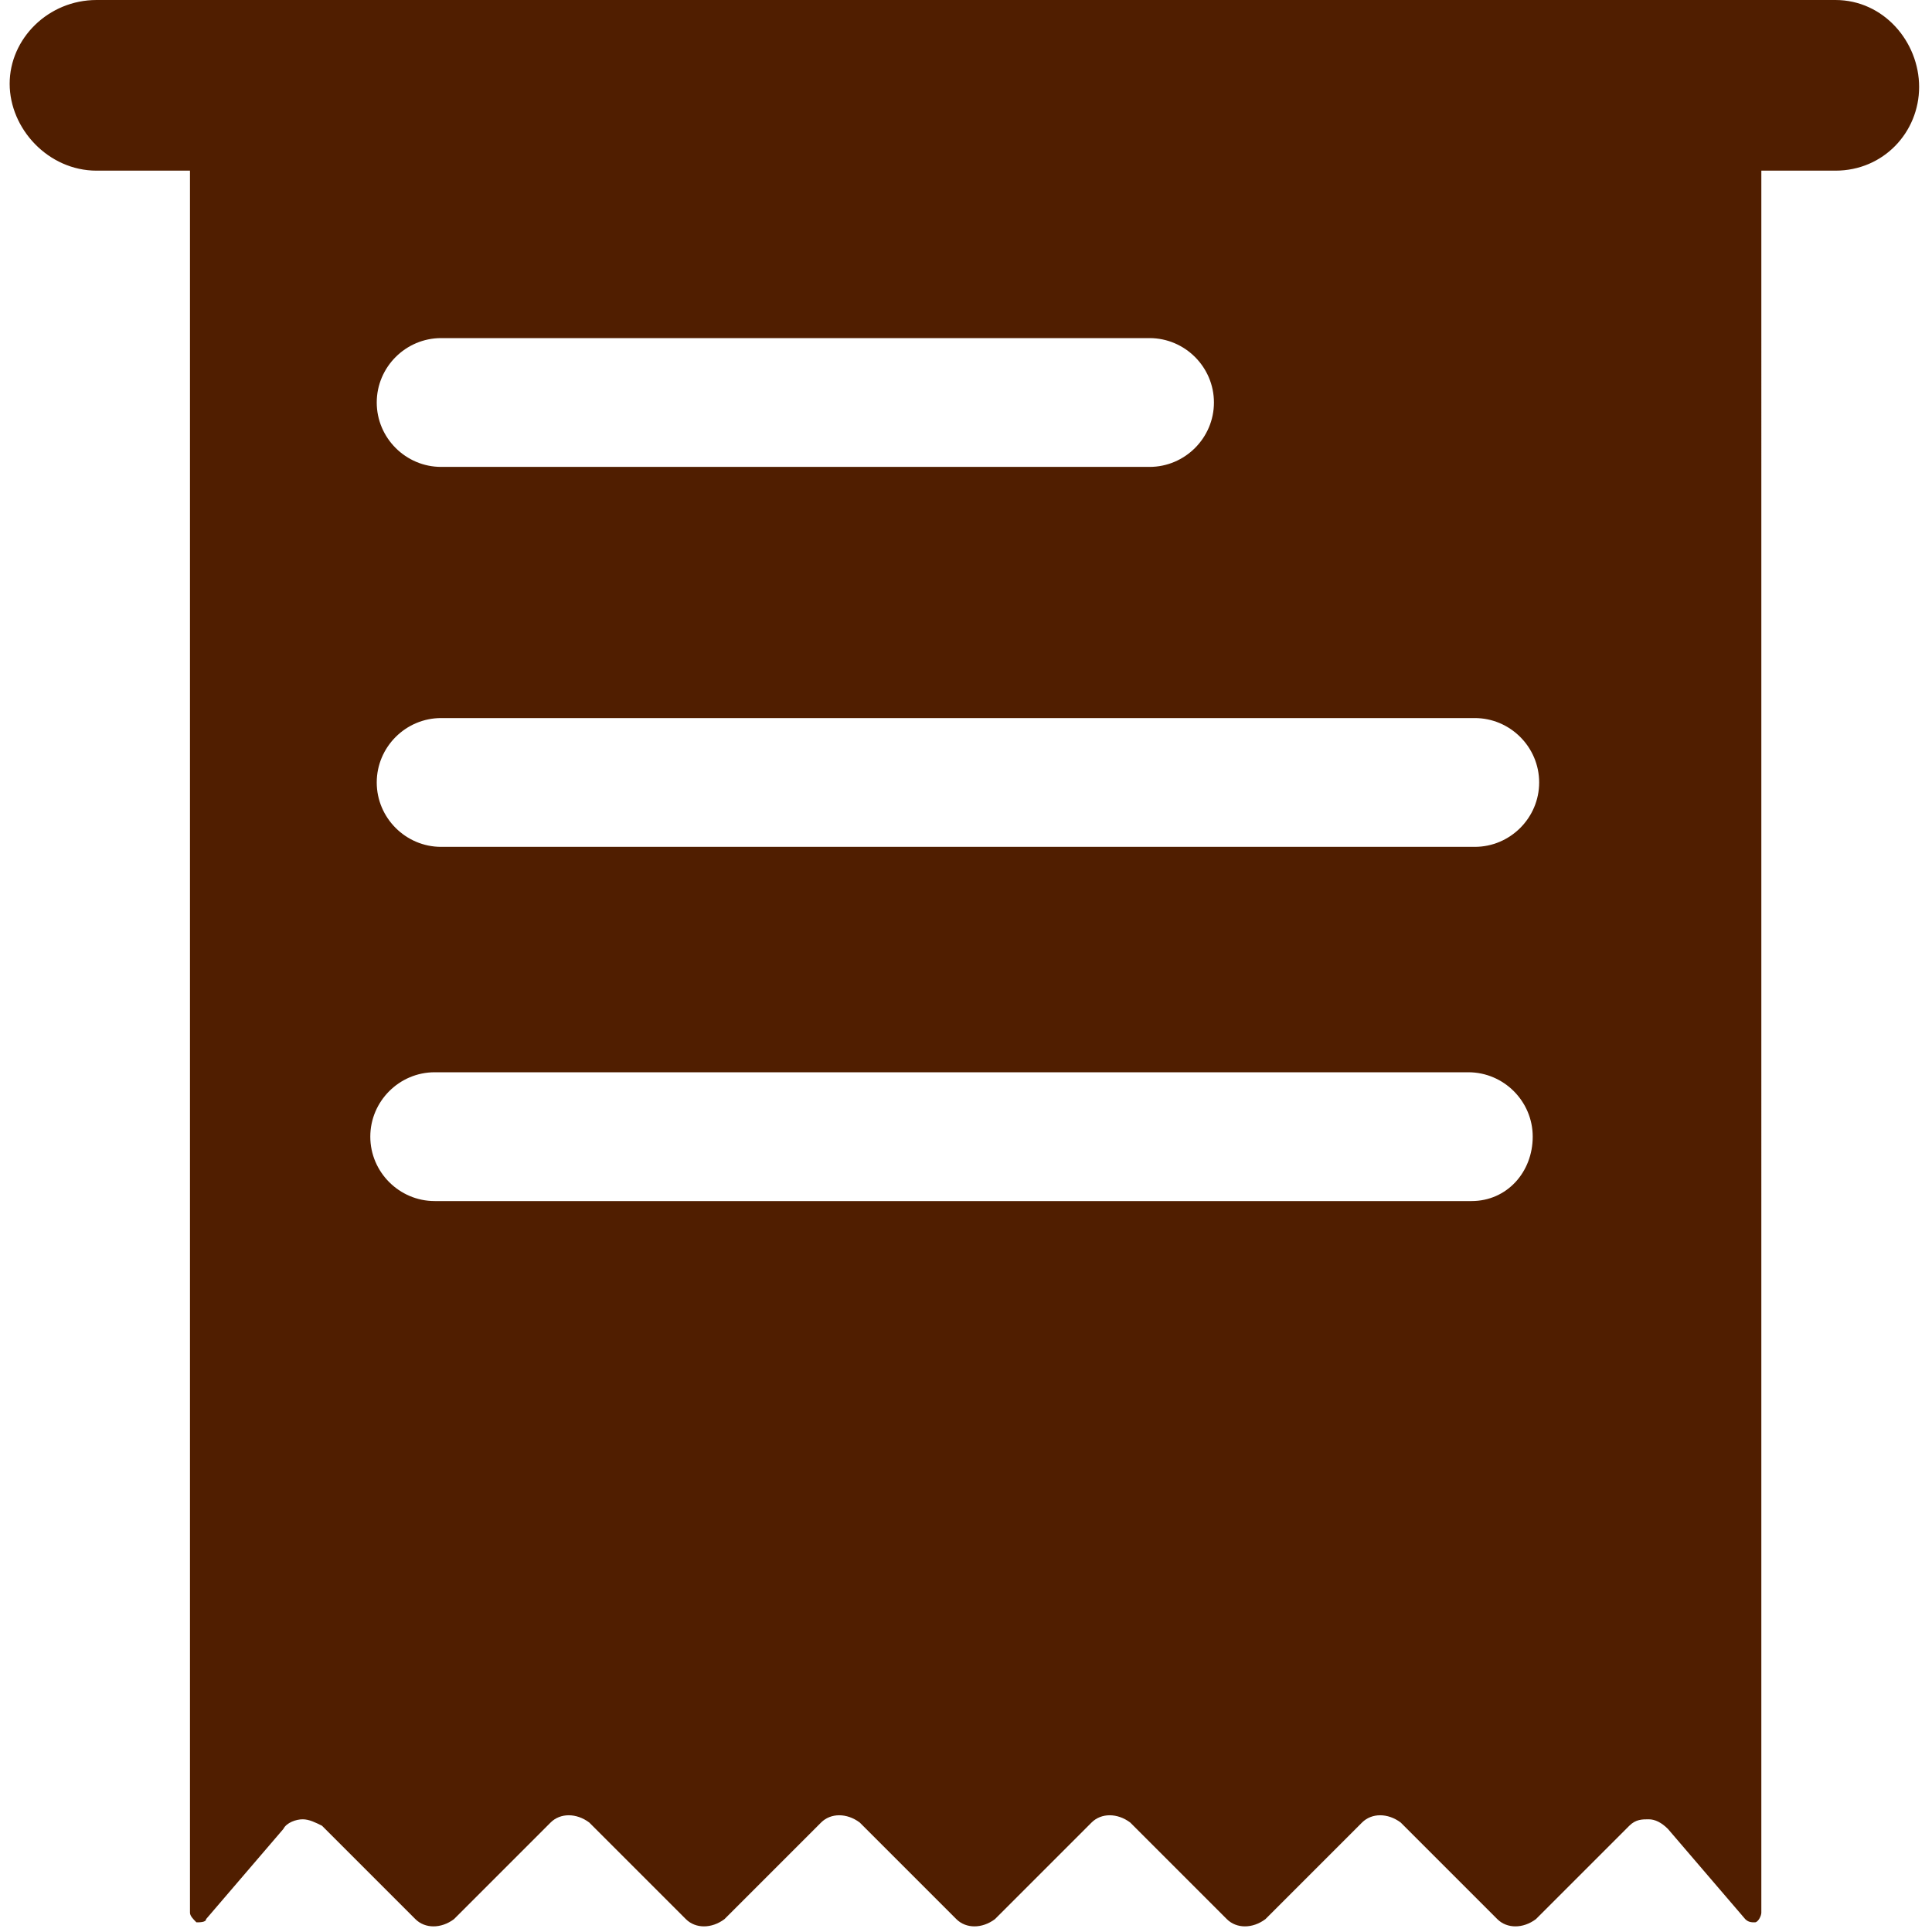 <?xml version="1.0" encoding="utf-8"?>
<!-- Generator: Adobe Illustrator 21.0.0, SVG Export Plug-In . SVG Version: 6.00 Build 0)  -->
<svg version="1.1" id="Слой_1" xmlns="http://www.w3.org/2000/svg" xmlns:xlink="http://www.w3.org/1999/xlink" x="0px" y="0px"
	 viewBox="0 0 60 60" style="enable-background:new 0 0 60 60;" xml:space="preserve">
<style type="text/css">
	.st0{fill:#501E00;}
</style>
<g>
	<path class="st0" d="M57,0H3C1.5,0,0.3,1.2,0.3,2.6S1.5,5.3,3,5.3h2.9v54.1c0,0.1,0.1,0.2,0.2,0.3c0.1,0,0.3,0,0.3-0.1l2.4-2.8
		c0.1-0.2,0.4-0.3,0.6-0.3c0.2,0,0.4,0.1,0.6,0.2l2.9,2.9c0.3,0.3,0.8,0.3,1.2,0l3-3c0.3-0.3,0.8-0.3,1.2,0l3,3
		c0.3,0.3,0.8,0.3,1.2,0l3-3c0.3-0.3,0.8-0.3,1.2,0l3,3c0.3,0.3,0.8,0.3,1.2,0l3-3c0.3-0.3,0.8-0.3,1.2,0l3,3c0.3,0.3,0.8,0.3,1.2,0
		l3-3c0.3-0.3,0.8-0.3,1.2,0l3,3c0.3,0.3,0.8,0.3,1.2,0l2.9-2.9c0.2-0.2,0.4-0.2,0.6-0.2c0.2,0,0.4,0.1,0.6,0.3l2.4,2.8
		c0.1,0.1,0.2,0.1,0.3,0.1c0.1,0,0.2-0.2,0.2-0.3V5.3H57c1.5,0,2.6-1.2,2.6-2.6S58.5,0,57,0L57,0z M13.7,10.5h22c1.1,0,2,0.9,2,2
		c0,1.1-0.9,2-2,2h-22c-1.1,0-2-0.9-2-2C11.7,11.4,12.6,10.5,13.7,10.5L13.7,10.5z M45.7,37.3H13.5c-1.1,0-2-0.9-2-2
		c0-1.1,0.9-2,2-2h32.1c1.1,0,2,0.9,2,2C47.6,36.4,46.8,37.3,45.7,37.3L45.7,37.3z M45.8,26.3H13.7c-1.1,0-2-0.9-2-2
		c0-1.1,0.9-2,2-2h32.1c1.1,0,2,0.9,2,2C47.8,25.4,46.9,26.3,45.8,26.3L45.8,26.3z"/>
</g>
</svg>

